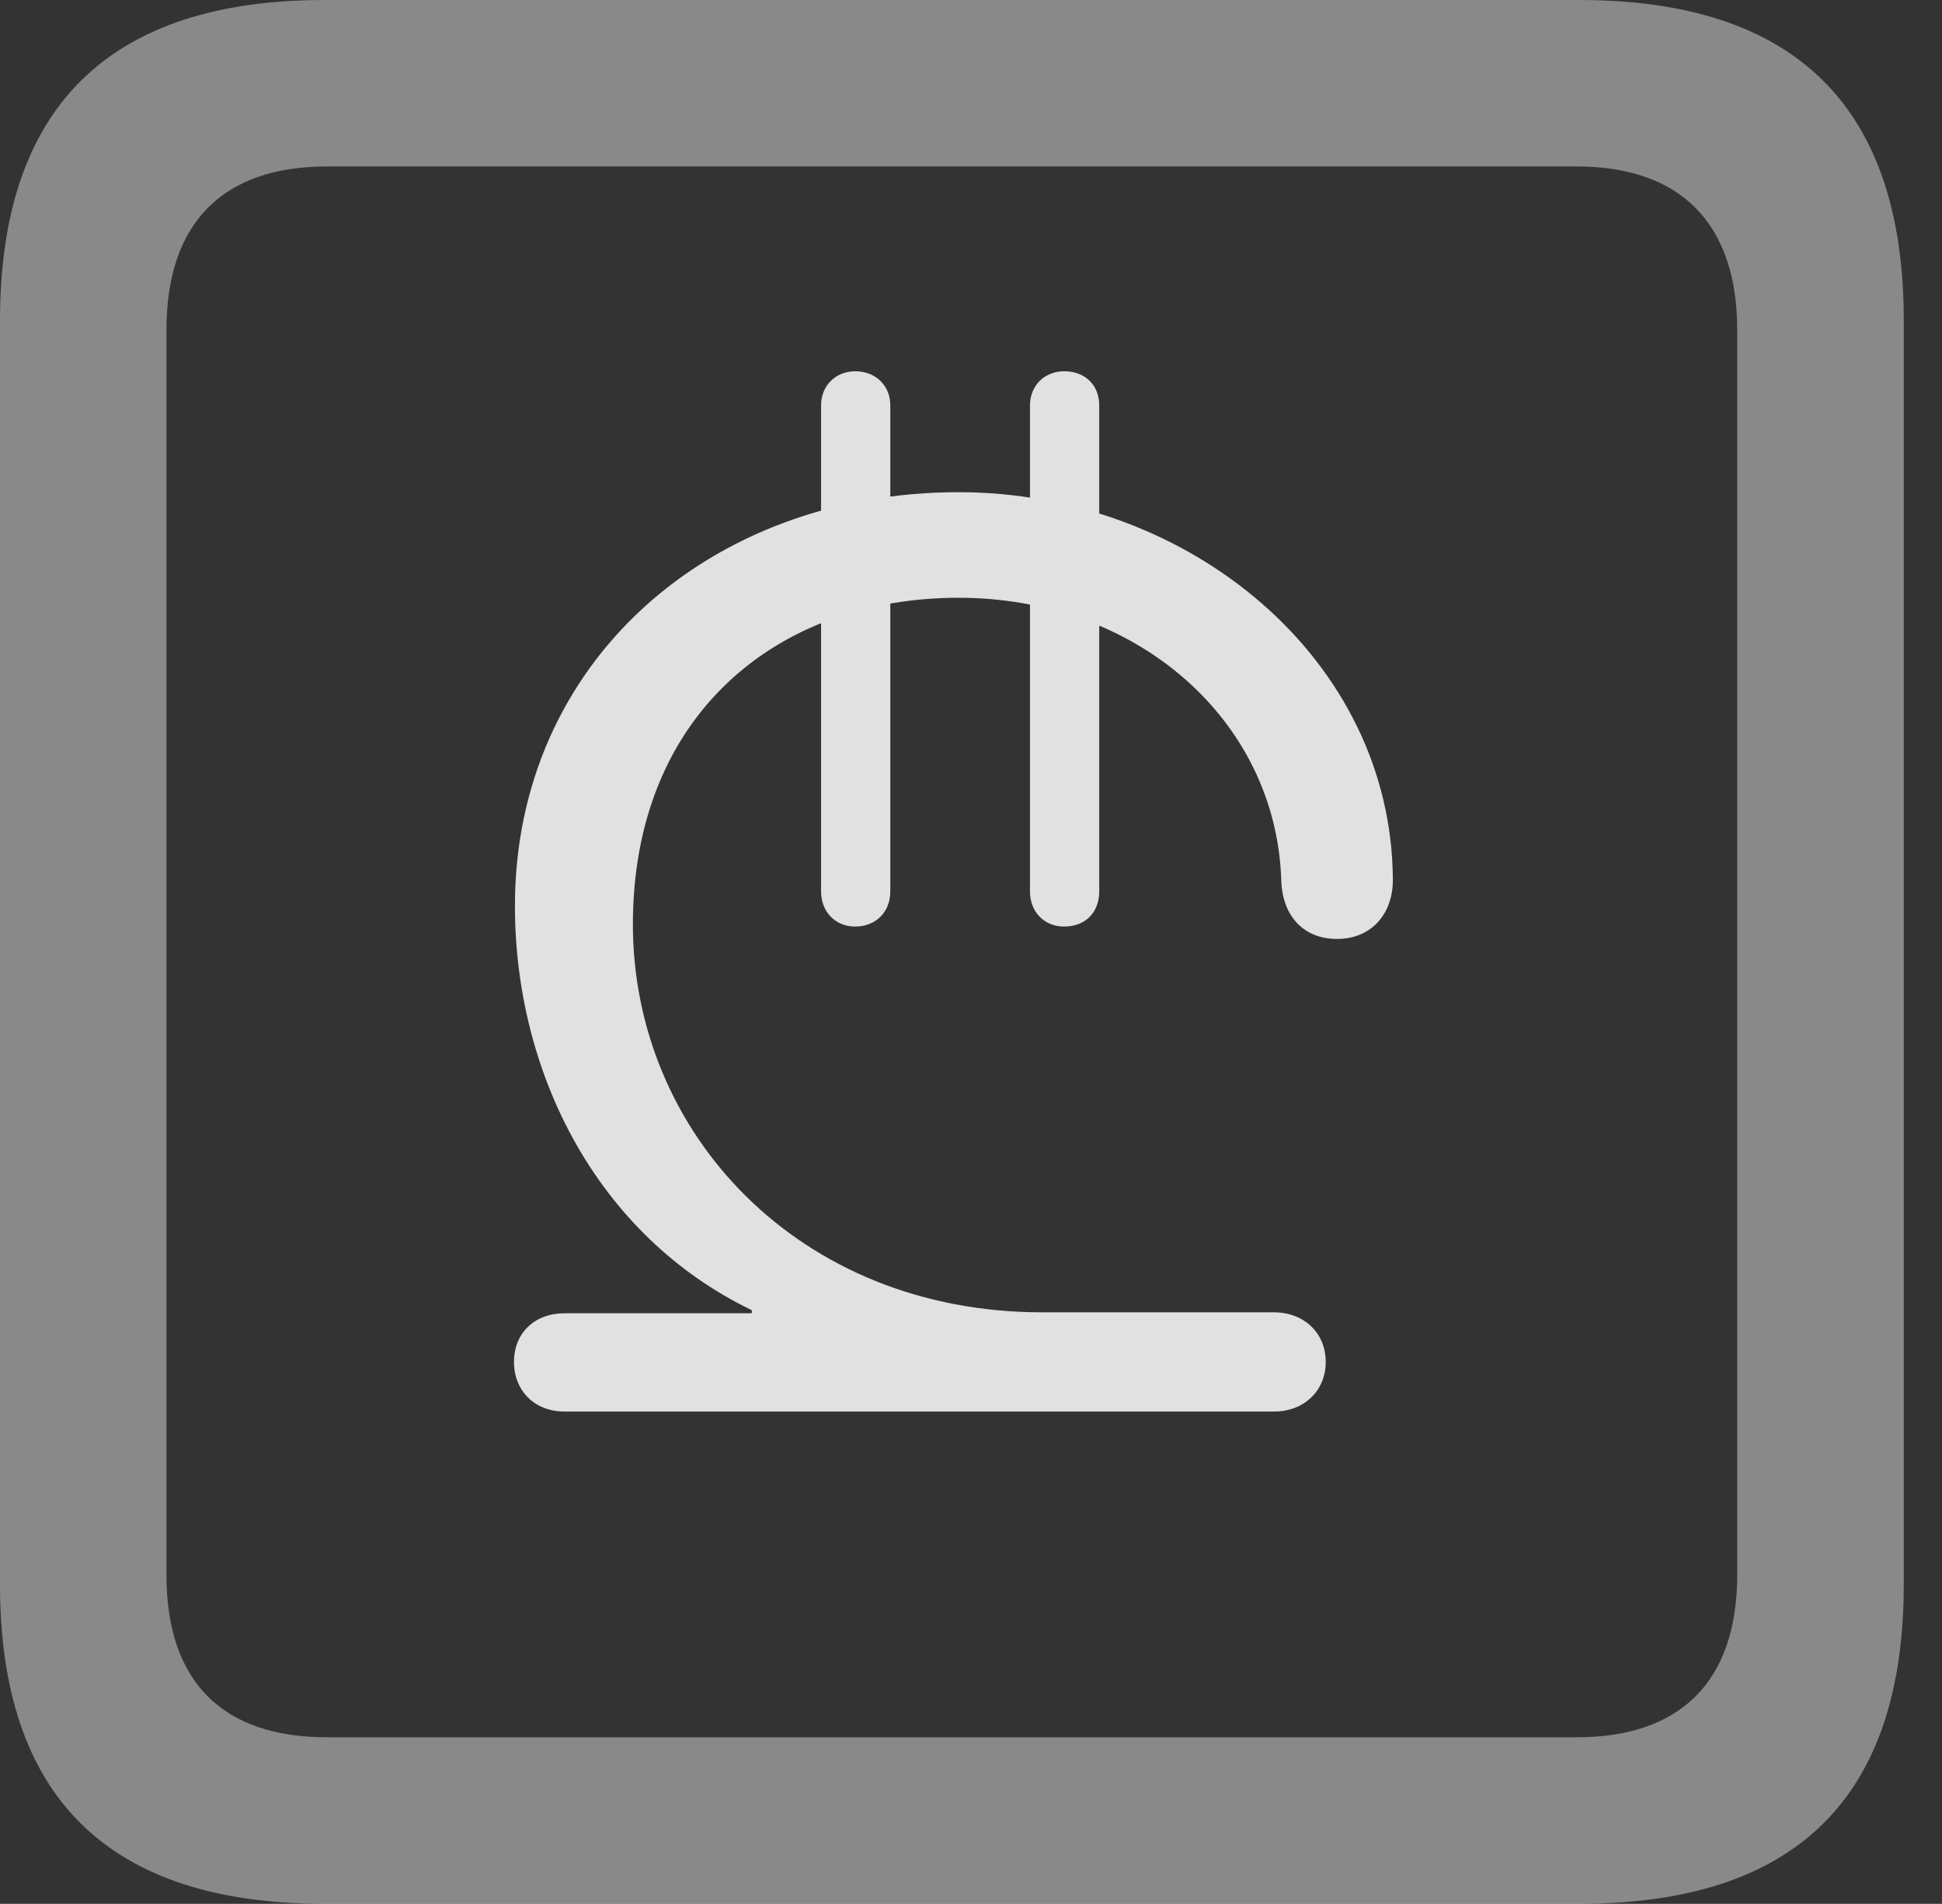 <?xml version="1.0" encoding="UTF-8"?>
<!--Generator: Apple Native CoreSVG 341-->
<!DOCTYPE svg
PUBLIC "-//W3C//DTD SVG 1.1//EN"
       "http://www.w3.org/Graphics/SVG/1.1/DTD/svg11.dtd">
<svg version="1.1" xmlns="http://www.w3.org/2000/svg" xmlns:xlink="http://www.w3.org/1999/xlink" viewBox="0 0 18.34 17.979">
 <rect x="0" y="0" width="18.34" height="17.979" fill="#333333" stroke="none"/>
 <g>
  <rect height="17.979" opacity="0" width="18.34" x="0" y="0"/>
  <path d="M3.066 17.979L14.912 17.979C16.963 17.979 17.979 16.973 17.979 14.961L17.979 3.027C17.979 1.016 16.963 0 14.912 0L3.066 0C1.025 0 0 1.016 0 3.027L0 14.961C0 16.973 1.025 17.979 3.066 17.979ZM3.086 16.406C2.109 16.406 1.572 15.889 1.572 14.873L1.572 3.115C1.572 2.1 2.109 1.572 3.086 1.572L14.893 1.572C15.859 1.572 16.406 2.1 16.406 3.115L16.406 14.873C16.406 15.889 15.859 16.406 14.893 16.406Z" fill="white" fill-opacity="0.425"/>
  <path d="M5.332 13.33L12.031 13.33C12.315 13.33 12.52 13.135 12.52 12.861C12.52 12.588 12.315 12.393 12.031 12.393L9.844 12.393C7.539 12.393 5.977 10.693 5.977 8.73C5.977 6.768 7.324 5.645 9.053 5.645C10.732 5.645 12.051 6.797 12.1 8.311C12.109 8.643 12.305 8.867 12.627 8.867C12.949 8.867 13.154 8.633 13.154 8.311C13.145 6.221 11.221 4.648 9.053 4.648C6.699 4.648 4.863 6.26 4.863 8.555C4.863 10.117 5.625 11.66 7.1 12.373L7.1 12.402L5.332 12.402C5.049 12.402 4.854 12.588 4.854 12.861C4.854 13.135 5.049 13.33 5.332 13.33ZM8.076 8.75C8.271 8.75 8.408 8.613 8.408 8.418L8.408 3.828C8.408 3.643 8.271 3.506 8.076 3.506C7.891 3.506 7.754 3.643 7.754 3.828L7.754 8.418C7.754 8.613 7.891 8.75 8.076 8.75ZM10.049 8.75C10.254 8.75 10.381 8.613 10.381 8.418L10.381 3.828C10.381 3.643 10.254 3.506 10.049 3.506C9.863 3.506 9.727 3.643 9.727 3.828L9.727 8.418C9.727 8.613 9.863 8.75 10.049 8.75Z" fill="white" fill-opacity="0.85"/>
 </g>
</svg>
